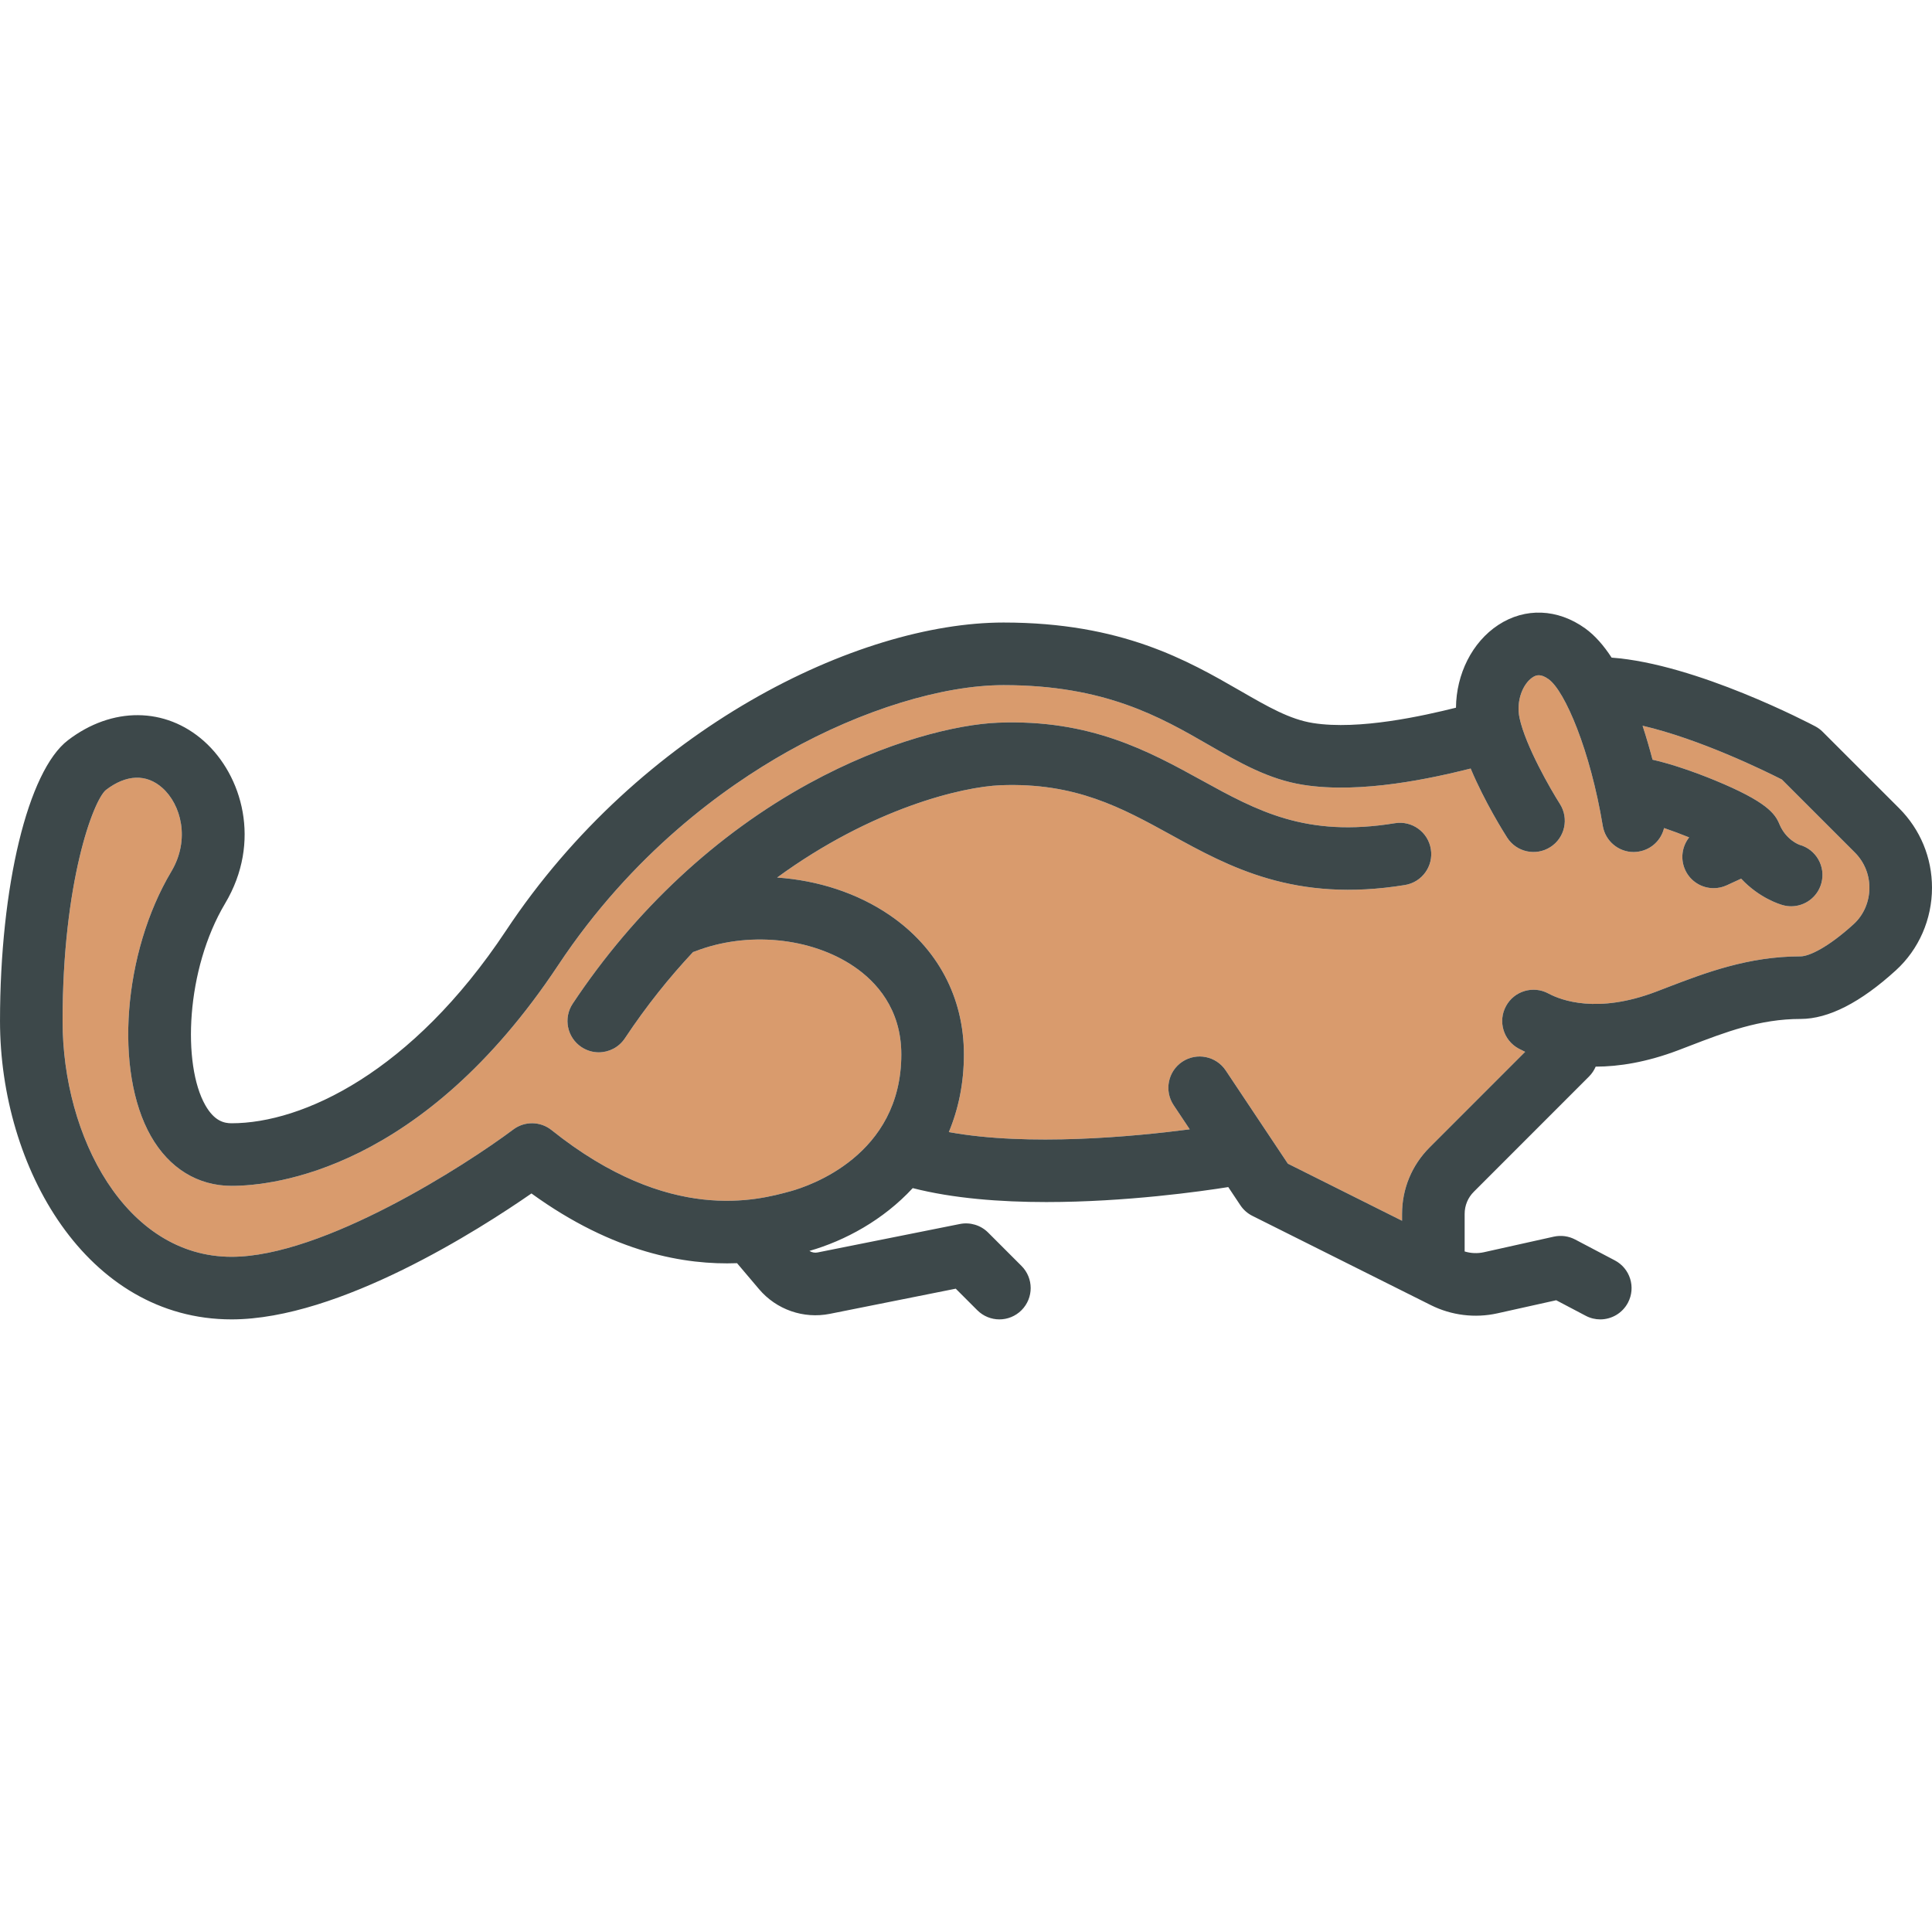 <?xml version="1.0" encoding="iso-8859-1"?>
<!-- Generator: Adobe Illustrator 19.0.0, SVG Export Plug-In . SVG Version: 6.00 Build 0)  -->
<svg version="1.1" id="Capa_1" xmlns="http://www.w3.org/2000/svg" xmlns:xlink="http://www.w3.org/1999/xlink" x="0px" y="0px"
	 viewBox="0 0 463 463" style="enable-background:new 0 0 463 463;" xml:space="preserve">
<g id="XMLID_80_">
	<g>
		<path style="fill:#D99B6D;" d="M444.5,204.29c2.26,2.26,3.5,5.26,3.5,8.45c0,3.36-1.37,6.53-3.75,8.71
			c-6.27,5.71-10.78,7.74-12.75,7.74c-12.56,0-22.9,3.97-32.03,7.47c-0.88,0.34-1.76,0.68-2.63,1.01
			c-14.06,5.33-22.71,2.06-25.78,0.41c-3.649-1.96-8.199-0.6-10.159,3.05c-1.971,3.65-0.601,8.19,3.04,10.16
			c0.479,0.26,1,0.52,1.56,0.78l-22.9,22.91c-4.26,4.26-6.6,9.91-6.6,15.93v1.64l-27.36-13.68l-14.899-22.35
			c-2.3-3.44-6.95-4.37-10.4-2.08c-3.45,2.3-4.38,6.96-2.08,10.41l3.86,5.79c-13.31,1.74-38.63,4.15-57.73,0.66
			c2.271-5.44,3.61-11.63,3.61-18.61c0-13.7-6.33-25.56-17.81-33.4c-7.75-5.29-17.21-8.32-26.95-8.99
			c22.76-16.61,44.359-21.76,53.55-22.12c17.96-0.7,29.07,5.42,40.84,11.89c13.9,7.65,29.65,16.33,56.08,12.02
			c4.08-0.67,6.86-4.52,6.19-8.61c-0.66-4.09-4.52-6.87-8.61-6.2c-21.31,3.48-32.95-2.93-46.43-10.35
			c-12.441-6.84-26.54-14.61-48.65-13.74c-9.75,0.38-26.77,4.4-45.3,14.54c-22.17,12.12-41.76,30.38-56.66,52.8
			c-2.29,3.45-1.35,8.11,2.1,10.4c1.28,0.85,2.721,1.26,4.141,1.26c2.43,0,4.81-1.18,6.26-3.35c5.19-7.82,10.7-14.66,16.34-20.68
			c0.16-0.05,0.311-0.09,0.47-0.16c12.48-4.87,27.82-3.39,38.171,3.68c5.14,3.51,11.27,10,11.27,21.01
			c0,24.23-22.07,31.54-26.49,32.77c-7.939,2.18-29.029,8-57.319-14.63c-2.681-2.14-6.46-2.2-9.19-0.14
			c-11.31,8.48-45.49,30.5-67.5,30.5c-25.35,0-40.5-28.73-40.5-56.5c0-33.27,7.34-52.84,10.39-55.38
			c4.88-3.74,9.681-3.91,13.521-0.49c4.46,3.97,6.729,12.34,2.149,20.03c-11.56,19.39-13.75,47.84-4.899,63.42
			c4.37,7.68,11.229,11.92,19.34,11.92c10.13,0,45.72-3.82,78.25-52.86c17.77-26.79,39.74-42.64,55.04-51.23
			c17.77-9.97,37.1-15.91,51.71-15.91c24.32,0,37.58,7.64,49.28,14.39c7.319,4.21,14.229,8.2,22.55,9.51
			c13.96,2.21,31.07-1.65,40.11-3.91c3.369,8.03,8.04,15.45,8.739,16.54c2.23,3.49,6.86,4.51,10.36,2.28
			c3.49-2.22,4.51-6.86,2.28-10.35c-2.19-3.44-8.2-13.84-9.66-20.55c-0.91-4.24,0.87-8.31,3.13-9.78c0.87-0.57,1.93-0.91,3.83,0.45
			c3.91,2.81,9.98,17.04,12.98,35.14c0.61,3.67,3.79,6.28,7.391,6.28c0.41,0,0.819-0.04,1.229-0.11c3.07-0.5,5.391-2.8,6.07-5.64
			c1.97,0.67,4.04,1.44,6.01,2.24c-1.7,2.15-2.17,5.15-0.939,7.82c1.26,2.74,3.979,4.35,6.809,4.35c1.05,0,2.12-0.22,3.14-0.69
			l3.45-1.59c4.351,4.66,9.271,6.15,10.01,6.35c0.66,0.18,1.33,0.27,1.98,0.27c3.3,0,6.32-2.19,7.23-5.53
			c1.1-3.99-1.261-8.12-5.25-9.21c-0.03-0.01-3.23-1.15-4.801-4.95c-1.029-2.52-3.08-5.4-15.47-10.5
			c-4.49-1.85-10.36-3.93-14.93-4.94c-0.681-2.58-1.471-5.34-2.391-8.14c13.86,3.23,29.41,10.87,33.38,12.89L444.5,204.29z"/>
		<path style="fill:#3D484A;" d="M455.11,193.68c5.09,5.09,7.89,11.86,7.89,19.06c0,7.57-3.15,14.78-8.65,19.79
			c-8.48,7.73-16.17,11.66-22.85,11.66c-9.78,0-17.97,3.14-26.65,6.48c-0.899,0.34-1.8,0.69-2.689,1.03
			c-7.561,2.86-14.16,3.91-19.76,3.92c-0.37,0.86-0.9,1.67-1.601,2.37l-27.59,27.6c-1.43,1.42-2.21,3.31-2.21,5.32v9
			c1.48,0.45,3.06,0.52,4.58,0.19l16.79-3.74c1.74-0.38,3.55-0.14,5.12,0.69l9.5,5c3.67,1.93,5.08,6.46,3.149,10.13
			c-1.35,2.55-3.949,4.01-6.649,4.01c-1.17,0-2.37-0.28-3.48-0.87l-7.069-3.72l-14.11,3.14c-5.35,1.19-11.01,0.49-15.91-1.96
			l-42.77-21.39c-1.17-0.58-2.17-1.46-2.891-2.54l-2.91-4.37c-6.47,1.03-24.51,3.59-43.609,3.59c-11,0-22.32-0.86-32.01-3.34
			c-7.08,7.66-16.25,12.61-24.761,15.05c0.57,0.36,1.271,0.51,1.96,0.37l34.101-6.82c2.46-0.49,5,0.28,6.77,2.05l8,8
			c2.931,2.93,2.931,7.68,0,10.61c-1.46,1.46-3.38,2.2-5.3,2.2s-3.84-0.74-5.3-2.2l-5.16-5.16l-30.17,6.03
			c-6.311,1.26-12.82-1.01-16.98-5.93l-5.26-6.21c-12.33,0.46-29.52-2.4-49.27-16.71c-12.25,8.5-46.011,30.18-71.86,30.18
			c-34.74,0-55.5-36.36-55.5-71.5c0-32.29,6.69-59.96,16.28-67.29c10.559-8.09,23.37-8.01,32.609,0.22
			c9.16,8.16,13.851,24.15,5.051,38.9c-9.431,15.84-10.28,38.59-4.74,48.34c2.18,3.83,4.51,4.33,6.3,4.33
			c16.99,0,43.18-12.13,65.75-46.15c32.16-48.49,84.33-73.85,119.25-73.85c28.33,0,44.1,9.09,56.77,16.39
			c6.61,3.81,11.82,6.82,17.4,7.7c11.07,1.75,26.521-1.76,34.25-3.68c0.07-8.04,3.85-15.7,10.14-19.83
			c6.44-4.22,14.221-3.91,20.82,0.82c2.36,1.7,4.47,4.14,6.34,7.01c20.33,1.49,47.62,15.84,48.79,16.46
			c0.66,0.35,1.271,0.79,1.79,1.32L455.11,193.68z M448,212.74c0-3.19-1.24-6.19-3.5-8.45l-17.48-17.48
			c-3.97-2.02-19.52-9.66-33.38-12.89c0.92,2.8,1.71,5.56,2.391,8.14c4.569,1.01,10.439,3.09,14.93,4.94
			c12.39,5.1,14.44,7.98,15.47,10.5c1.57,3.8,4.771,4.94,4.801,4.95c3.989,1.09,6.35,5.22,5.25,9.21
			c-0.91,3.34-3.931,5.53-7.23,5.53c-0.65,0-1.32-0.09-1.98-0.27c-0.739-0.2-5.659-1.69-10.01-6.35l-3.45,1.59
			c-1.02,0.47-2.09,0.69-3.14,0.69c-2.83,0-5.55-1.61-6.809-4.35c-1.23-2.67-0.761-5.67,0.939-7.82c-1.97-0.8-4.04-1.57-6.01-2.24
			c-0.68,2.84-3,5.14-6.07,5.64c-0.41,0.07-0.819,0.11-1.229,0.11c-3.601,0-6.78-2.61-7.391-6.28c-3-18.1-9.069-32.33-12.98-35.14
			c-1.9-1.36-2.96-1.02-3.83-0.45c-2.26,1.47-4.04,5.54-3.13,9.78c1.46,6.71,7.47,17.11,9.66,20.55c2.229,3.49,1.21,8.13-2.28,10.35
			c-3.5,2.23-8.13,1.21-10.36-2.28c-0.699-1.09-5.37-8.51-8.739-16.54c-9.04,2.26-26.15,6.12-40.11,3.91
			c-8.32-1.31-15.23-5.3-22.55-9.51c-11.7-6.75-24.96-14.39-49.28-14.39c-14.61,0-33.94,5.94-51.71,15.91
			c-15.3,8.59-37.27,24.44-55.04,51.23c-32.53,49.04-68.12,52.86-78.25,52.86c-8.11,0-14.97-4.24-19.34-11.92
			c-8.851-15.58-6.66-44.03,4.899-63.42c4.58-7.69,2.31-16.06-2.149-20.03c-3.84-3.42-8.641-3.25-13.521,0.49
			C22.34,191.85,15,211.42,15,244.69c0,27.77,15.15,56.5,40.5,56.5c22.01,0,56.19-22.02,67.5-30.5c2.73-2.06,6.51-2,9.19,0.14
			c28.29,22.63,49.38,16.81,57.319,14.63c4.42-1.23,26.49-8.54,26.49-32.77c0-11.01-6.13-17.5-11.27-21.01
			c-10.351-7.07-25.691-8.55-38.171-3.68c-0.159,0.07-0.31,0.11-0.47,0.16c-5.64,6.02-11.149,12.86-16.34,20.68
			c-1.45,2.17-3.83,3.35-6.26,3.35c-1.42,0-2.86-0.41-4.141-1.26c-3.449-2.29-4.39-6.95-2.1-10.4c14.9-22.42,34.49-40.68,56.66-52.8
			c18.53-10.14,35.55-14.16,45.3-14.54c22.11-0.87,36.21,6.9,48.65,13.74c13.479,7.42,25.12,13.83,46.43,10.35
			c4.09-0.67,7.95,2.11,8.61,6.2c0.67,4.09-2.11,7.94-6.19,8.61c-26.43,4.31-42.18-4.37-56.08-12.02
			c-11.77-6.47-22.88-12.59-40.84-11.89c-9.19,0.36-30.79,5.51-53.55,22.12c9.74,0.67,19.2,3.7,26.95,8.99
			c11.48,7.84,17.81,19.7,17.81,33.4c0,6.98-1.34,13.17-3.61,18.61c19.101,3.49,44.42,1.08,57.73-0.66l-3.86-5.79
			c-2.3-3.45-1.37-8.11,2.08-10.41c3.45-2.29,8.101-1.36,10.4,2.08l14.899,22.35L336,292.55v-1.64c0-6.02,2.34-11.67,6.6-15.93
			l22.9-22.91c-0.56-0.26-1.08-0.52-1.56-0.78c-3.641-1.97-5.011-6.51-3.04-10.16c1.96-3.65,6.51-5.01,10.159-3.05
			c3.07,1.65,11.721,4.92,25.78-0.41c0.87-0.33,1.75-0.67,2.63-1.01c9.13-3.5,19.471-7.47,32.03-7.47c1.97,0,6.48-2.03,12.75-7.74
			C446.63,219.27,448,216.1,448,212.74z"/>
	</g>
</g>
<g>
</g>
<g>
</g>
<g>
</g>
<g>
</g>
<g>
</g>
<g>
</g>
<g>
</g>
<g>
</g>
<g>
</g>
<g>
</g>
<g>
</g>
<g>
</g>
<g>
</g>
<g>
</g>
<g>
</g>
</svg>
